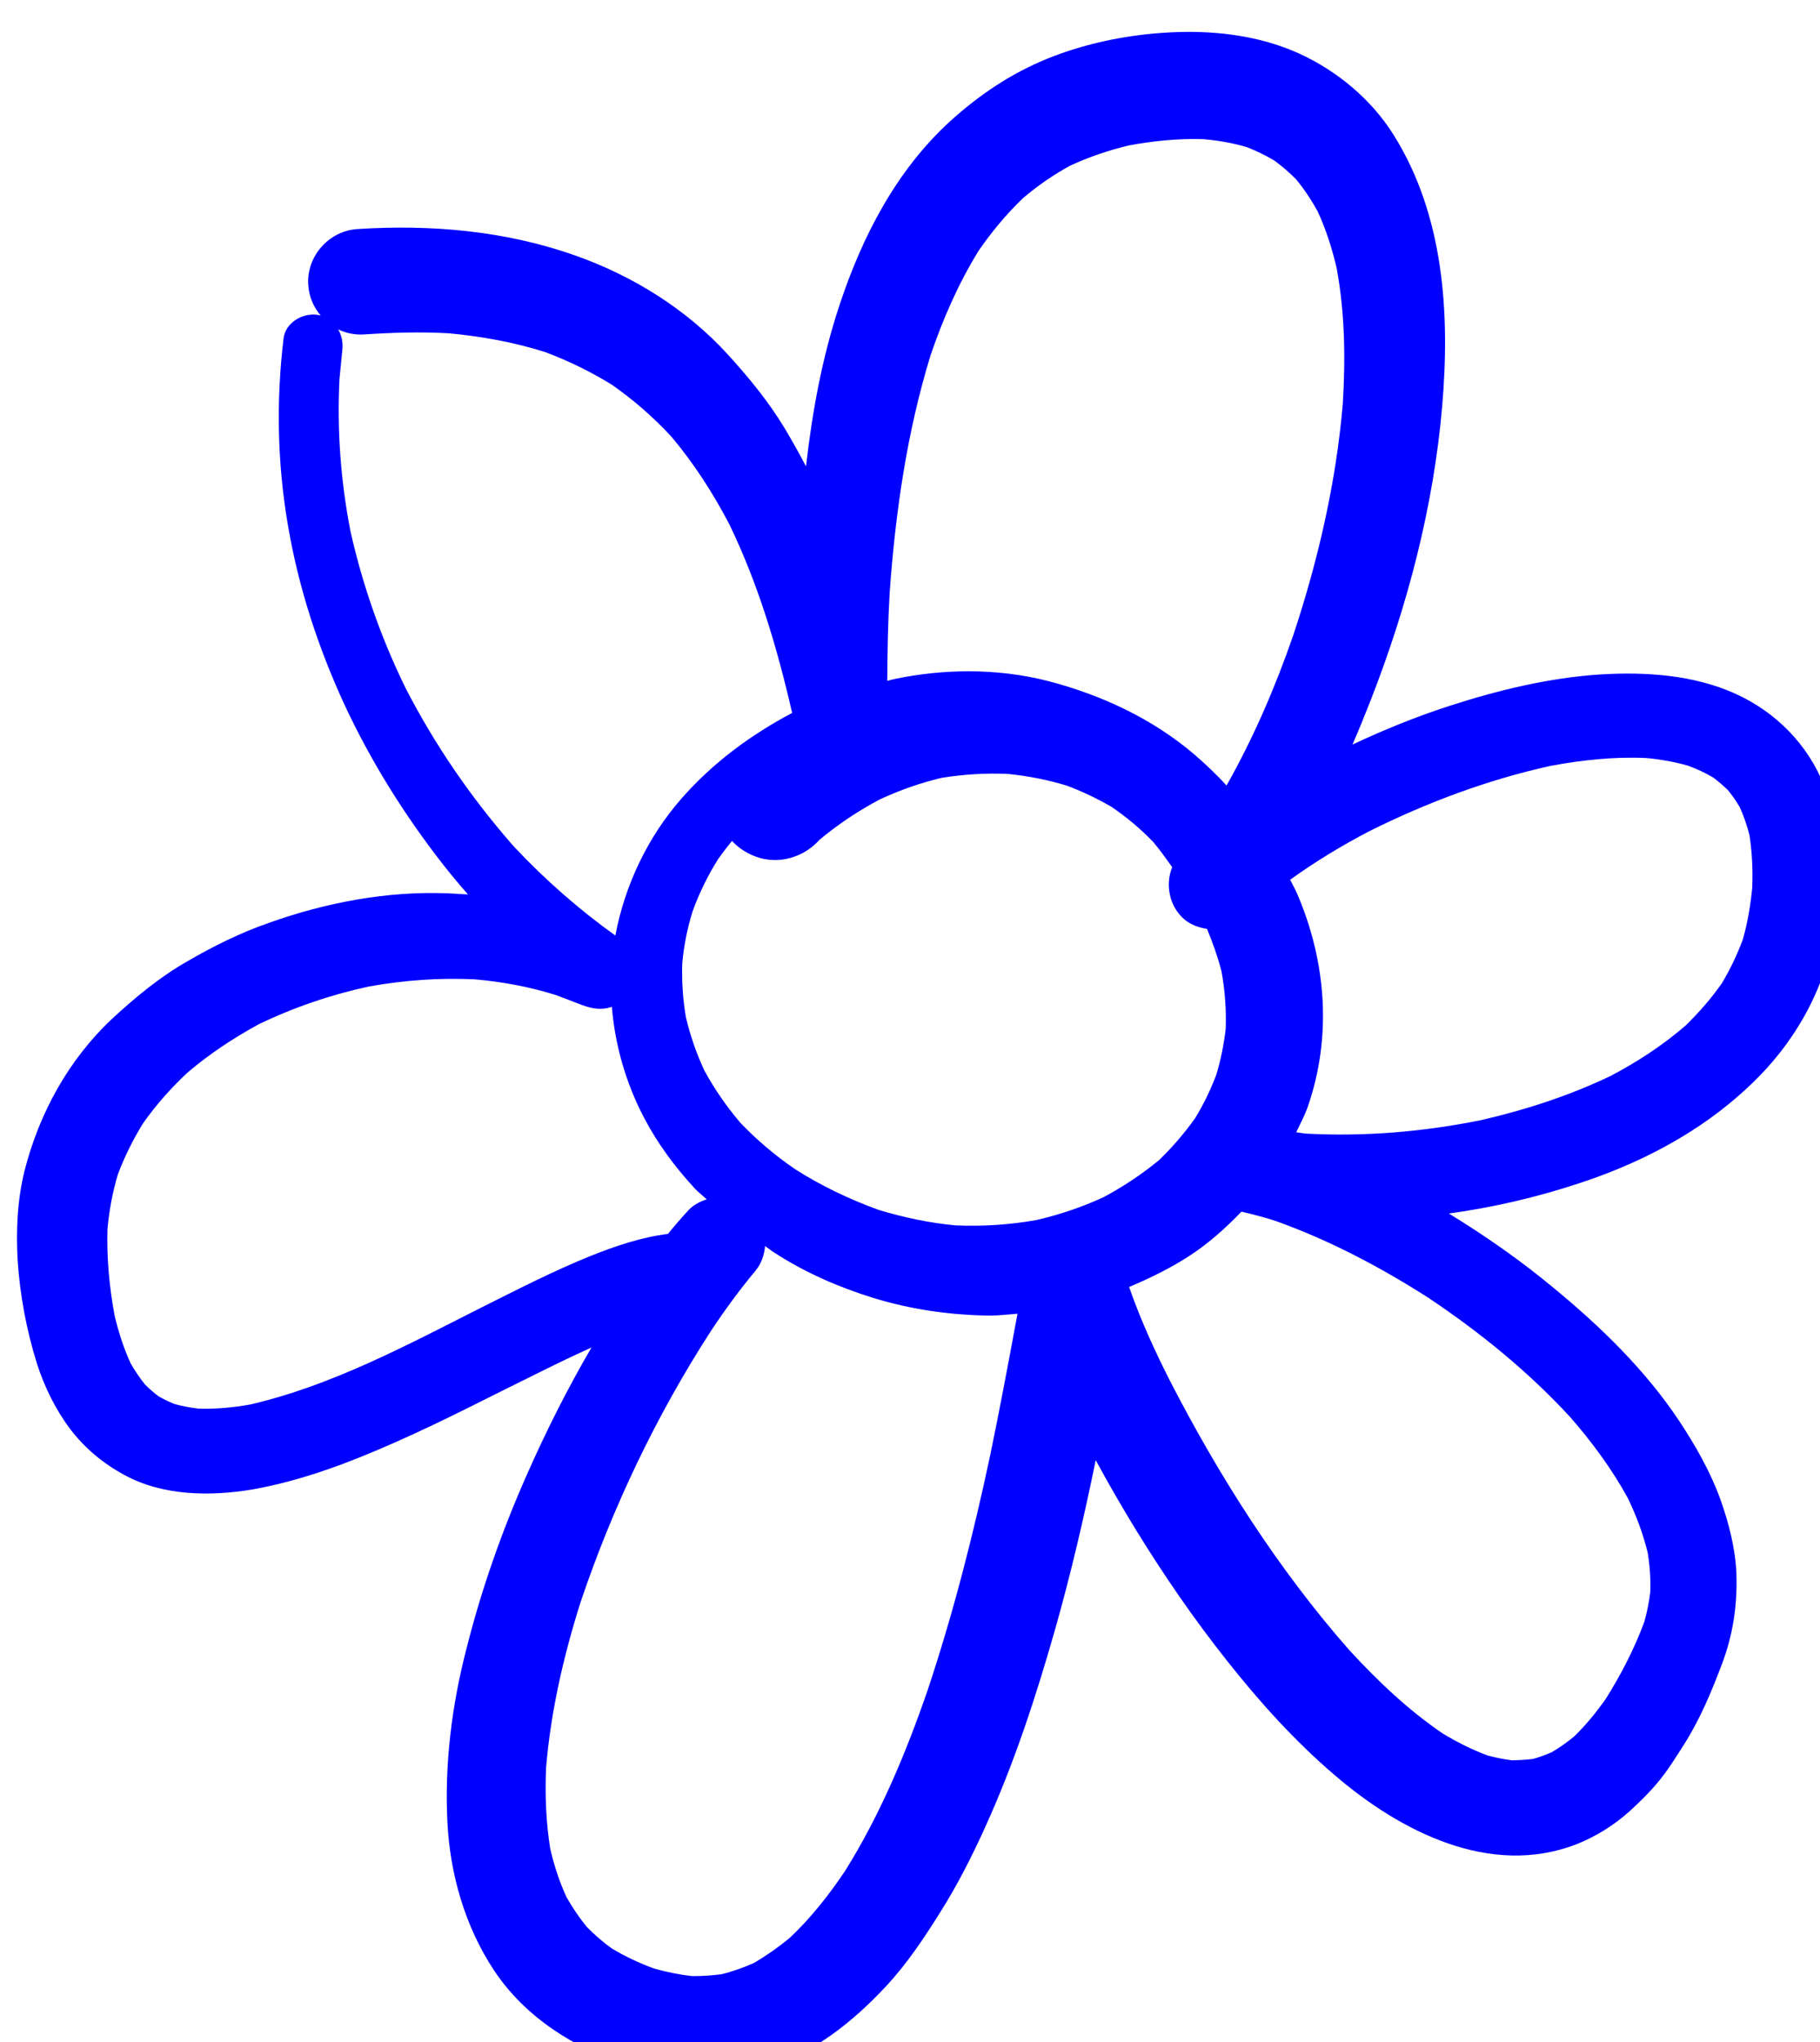 <?xml version="1.0" encoding="UTF-8" standalone="no"?>
<svg
   xmlns:dc="http://purl.org/dc/elements/1.1/"
   xmlns:cc="http://creativecommons.org/ns#"
   xmlns:rdf="http://www.w3.org/1999/02/22-rdf-syntax-ns#"
   xmlns:svg="http://www.w3.org/2000/svg"
   xmlns="http://www.w3.org/2000/svg"
   id="svg708"
   version="1.1"
   viewBox="0 0 33.362 37.432"
   height="37.432mm"
   width="33.362mm">
  <defs
     id="defs702" />
  <g
     transform="translate(237.273,-126.22)"
     id="layer1">
    <g
       transform="matrix(0.265,0,0,0.265,-434.803,-244.829)"
       className="flower"
       style="fill:#0000ff"
       id="g174">
      <path
         d="m 780.83,1458.59 c 0.06,0.07 0.12,0.13 0.18,0.2 -0.06,-0.07 -0.13,-0.14 -0.19,-0.21 0,0.01 0.01,0.01 0.01,0.01 z"
         id="path168" />
      <path
         d="m 871.6,1454.59 c -1.13,-2.9 -3.38,-5.17 -6.19,-6.43 -2.9,-1.3 -6.19,-1.51 -9.33,-1.32 -3.54,0.23 -7.07,1.09 -10.44,2.18 -2.28,0.74 -4.52,1.65 -6.69,2.67 0.44,-1.01 0.85,-2.02 1.25,-3.04 2.55,-6.52 4.37,-13.45 4.96,-20.42 0.54,-6.36 0.12,-13.14 -3.35,-18.69 -1.54,-2.48 -3.94,-4.47 -6.59,-5.67 -2.38,-1.07 -5,-1.48 -7.6,-1.48 -0.86,0 -1.73,0.05 -2.58,0.13 -2.46,0.24 -4.91,0.8 -7.19,1.72 -2.51,1.02 -4.72,2.51 -6.73,4.33 -3.74,3.42 -6.09,7.99 -7.66,12.74 -1.2,3.62 -1.88,7.37 -2.31,11.14 -0.46,-0.89 -0.96,-1.77 -1.47,-2.63 -1.14,-1.89 -2.51,-3.55 -3.99,-5.17 -2.83,-3.09 -6.54,-5.39 -10.47,-6.78 -4.84,-1.72 -10,-2.17 -15.12,-1.84 -1.98,0.14 -3.52,1.91 -3.38,3.87 0.05,0.81 0.37,1.54 0.86,2.11 -0.04,-0.01 -0.09,-0.02 -0.13,-0.03 -1.06,-0.21 -2.32,0.5 -2.44,1.63 -0.52,4.33 -0.43,8.65 0.31,12.95 0.73,4.28 2.08,8.41 3.9,12.36 1.84,3.95 4.16,7.66 6.85,11.1 0.55,0.7 1.12,1.38 1.7,2.04 -0.47,-0.03 -0.94,-0.06 -1.41,-0.08 -4.18,-0.17 -8.44,0.64 -12.38,2.05 -1.96,0.68 -3.83,1.61 -5.62,2.65 -1.91,1.09 -3.59,2.48 -5.2,3.97 -3.02,2.83 -5.06,6.55 -6.07,10.54 -0.5,2.01 -0.59,4.16 -0.47,6.22 0.16,2.38 0.61,4.79 1.32,7.06 0.5,1.59 1.28,3.19 2.29,4.54 1.02,1.35 2.32,2.43 3.8,3.22 2.64,1.44 5.93,1.47 8.81,0.99 3.45,-0.61 6.73,-1.86 9.93,-3.28 3.42,-1.51 6.74,-3.26 10.11,-4.91 1.13,-0.56 2.27,-1.11 3.43,-1.63 -1.66,2.84 -3.14,5.79 -4.47,8.8 -1.73,3.9 -3.16,7.97 -4.2,12.12 -0.99,3.85 -1.49,7.85 -1.3,11.82 0.17,3.64 1.2,7.26 3.22,10.33 2.17,3.28 5.6,5.41 9.28,6.61 3.17,1.02 6.47,1.04 9.66,0.09 3.19,-0.95 5.93,-3.17 8.17,-5.57 1.44,-1.54 2.62,-3.31 3.73,-5.08 1.21,-1.91 2.24,-3.94 3.16,-5.98 2.01,-4.42 3.52,-9.07 4.84,-13.71 1.09,-3.85 1.99,-7.73 2.79,-11.64 0.9,1.66 1.84,3.29 2.83,4.9 1.91,3.1 3.97,6.1 6.24,8.96 2.24,2.84 4.7,5.57 7.45,7.92 4.51,3.88 10.75,7.11 16.73,4.79 1.37,-0.54 2.62,-1.33 3.71,-2.31 0.66,-0.61 1.28,-1.21 1.87,-1.91 0.71,-0.83 1.28,-1.77 1.87,-2.69 1.09,-1.72 1.89,-3.62 2.6,-5.51 0.78,-2.03 1.09,-4.11 1.02,-6.29 -0.07,-1.73 -0.52,-3.5 -1.11,-5.15 -0.69,-1.91 -1.73,-3.73 -2.84,-5.41 -2.32,-3.5 -5.44,-6.54 -8.69,-9.21 -2.28,-1.9 -4.72,-3.6 -7.25,-5.15 3.05,-0.42 6.07,-1.12 8.97,-2.08 3.94,-1.28 7.77,-3.22 10.91,-5.93 1.49,-1.28 2.79,-2.67 3.88,-4.3 1.25,-1.85 2.1,-3.81 2.69,-5.98 0.54,-1.91 0.62,-4 0.59,-5.98 -0.06,-1.75 -0.41,-3.58 -1.06,-5.27 z m -61.84,-29.81 c 0.86,-2.53 1.92,-4.96 3.33,-7.25 0.91,-1.32 1.92,-2.53 3.06,-3.63 1.01,-0.86 2.08,-1.6 3.24,-2.24 1.31,-0.61 2.66,-1.07 4.07,-1.41 1.71,-0.32 3.43,-0.49 5.16,-0.44 1.03,0.09 2.05,0.26 3.04,0.56 0.66,0.26 1.29,0.56 1.9,0.93 0.53,0.39 1.03,0.82 1.5,1.3 0.57,0.69 1.06,1.44 1.49,2.22 0.58,1.27 1,2.58 1.31,3.93 0.57,3.11 0.61,6.25 0.42,9.39 -0.47,5.45 -1.7,10.78 -3.42,15.97 -1.24,3.59 -2.75,7.1 -4.62,10.41 -0.7,-0.76 -1.44,-1.47 -2.22,-2.14 -2.9,-2.48 -6.45,-4.13 -10.11,-5.08 -1.78,-0.46 -3.65,-0.68 -5.52,-0.68 -1.69,0 -3.38,0.18 -5,0.51 -0.21,0.04 -0.41,0.1 -0.62,0.15 0.01,-2.05 0.05,-4.1 0.17,-6.15 0.4,-5.53 1.19,-11.04 2.82,-16.35 z m 11.97,58.22 c -1.5,0.69 -3.04,1.21 -4.64,1.58 -1.85,0.33 -3.71,0.45 -5.59,0.37 -1.83,-0.17 -3.6,-0.55 -5.35,-1.08 -2.03,-0.74 -3.95,-1.66 -5.76,-2.81 -1.38,-0.95 -2.65,-2.02 -3.8,-3.23 -0.94,-1.11 -1.76,-2.29 -2.46,-3.57 -0.56,-1.2 -0.99,-2.44 -1.29,-3.72 -0.21,-1.23 -0.29,-2.47 -0.25,-3.72 0.11,-1.22 0.35,-2.41 0.71,-3.58 0.46,-1.27 1.04,-2.46 1.76,-3.61 0.31,-0.44 0.63,-0.86 0.97,-1.27 0.58,0.62 1.36,1.06 2.2,1.24 0.73,0.14 1.42,0.09 2.12,-0.16 0.69,-0.24 1.26,-0.64 1.74,-1.17 1.3,-1.08 2.68,-2 4.17,-2.79 1.39,-0.64 2.8,-1.14 4.28,-1.49 1.52,-0.24 3.03,-0.34 4.57,-0.27 1.39,0.14 2.74,0.4 4.08,0.81 1.07,0.4 2.09,0.89 3.08,1.46 1.05,0.71 2.01,1.52 2.9,2.44 0.47,0.56 0.89,1.15 1.31,1.74 -0.5,1.22 -0.19,2.73 0.84,3.61 0.45,0.38 1,0.57 1.57,0.66 0.39,0.95 0.74,1.92 1,2.93 0.24,1.32 0.34,2.65 0.29,4 -0.13,1.09 -0.34,2.15 -0.66,3.19 -0.4,1.04 -0.87,2.02 -1.45,2.97 -0.74,1.04 -1.56,1.99 -2.47,2.88 -1.21,1 -2.49,1.85 -3.87,2.59 z m -48.27,-35.2 c -1.7,-3.47 -2.97,-7.09 -3.82,-10.86 -0.68,-3.5 -0.94,-7.01 -0.76,-10.55 0.06,-0.66 0.13,-1.3 0.19,-1.94 0.07,-0.53 -0.03,-1.05 -0.28,-1.48 0.54,0.26 1.15,0.39 1.79,0.35 1.96,-0.13 3.9,-0.19 5.86,-0.08 2.26,0.21 4.49,0.61 6.67,1.3 1.62,0.61 3.16,1.36 4.63,2.27 1.49,1.05 2.86,2.24 4.1,3.58 1.56,1.86 2.87,3.89 4,6.05 2.01,4.15 3.32,8.57 4.35,13.06 -2.86,1.52 -5.48,3.44 -7.66,5.93 -2.34,2.67 -3.91,5.99 -4.57,9.47 -2.52,-1.81 -4.84,-3.84 -6.96,-6.1 0.07,0.07 0.13,0.15 0.19,0.22 -0.13,-0.14 -0.25,-0.28 -0.37,-0.42 -0.01,-0.01 -0.02,-0.02 -0.03,-0.03 0.01,0.01 0.01,0.01 0.02,0.02 -2.88,-3.3 -5.34,-6.89 -7.35,-10.79 z m 12.75,39.28 c -2.57,1.04 -5.05,2.32 -7.51,3.55 -5.13,2.59 -10.36,5.41 -16,6.71 -1.17,0.21 -2.35,0.32 -3.54,0.29 -0.59,-0.07 -1.15,-0.17 -1.71,-0.33 -0.38,-0.15 -0.74,-0.33 -1.09,-0.53 -0.33,-0.25 -0.64,-0.52 -0.93,-0.81 -0.37,-0.46 -0.7,-0.95 -1,-1.47 -0.48,-1.05 -0.83,-2.15 -1.1,-3.27 -0.37,-1.98 -0.56,-4.01 -0.5,-6.02 0.12,-1.29 0.35,-2.54 0.72,-3.78 0.47,-1.24 1.05,-2.41 1.74,-3.53 0.91,-1.29 1.94,-2.45 3.1,-3.53 1.5,-1.27 3.12,-2.35 4.85,-3.29 -0.12,0.06 -0.25,0.12 -0.38,0.18 0.14,-0.07 0.27,-0.13 0.41,-0.2 0.11,-0.06 0.22,-0.12 0.34,-0.18 -0.11,0.06 -0.21,0.12 -0.32,0.17 2.45,-1.18 5,-2.05 7.65,-2.62 2.42,-0.43 4.85,-0.61 7.31,-0.49 1.9,0.17 3.76,0.51 5.58,1.08 0.63,0.23 1.25,0.48 1.86,0.71 0.69,0.24 1.31,0.36 2.03,0.11 0.22,2.66 0.97,5.27 2.22,7.66 0.94,1.8 2.13,3.4 3.5,4.89 0.26,0.28 0.56,0.5 0.84,0.77 -0.52,0.17 -1.01,0.43 -1.38,0.88 -0.45,0.49 -0.88,0.99 -1.3,1.51 -1.86,0.23 -3.67,0.85 -5.39,1.54 z m 23.34,30.06 c -1.49,4.32 -3.27,8.58 -5.7,12.47 -1.13,1.68 -2.38,3.27 -3.84,4.64 -0.78,0.64 -1.59,1.21 -2.46,1.72 -0.72,0.32 -1.46,0.59 -2.24,0.78 -0.67,0.09 -1.34,0.13 -2.02,0.13 -0.91,-0.1 -1.79,-0.28 -2.67,-0.53 -1,-0.37 -1.97,-0.82 -2.9,-1.38 -0.63,-0.45 -1.2,-0.95 -1.74,-1.5 -0.52,-0.64 -0.98,-1.32 -1.39,-2.04 -0.5,-1.08 -0.86,-2.19 -1.13,-3.35 -0.3,-1.86 -0.37,-3.73 -0.29,-5.62 0.33,-3.92 1.21,-7.73 2.39,-11.46 2.21,-6.55 5.23,-12.89 8.99,-18.71 0.96,-1.46 1.99,-2.86 3.11,-4.21 0.41,-0.49 0.6,-1.09 0.66,-1.7 0.23,0.16 0.44,0.33 0.68,0.48 2.08,1.35 4.4,2.36 6.78,3.1 2.6,0.8 5.24,1.18 7.96,1.23 0.68,0.01 1.36,-0.08 2.04,-0.13 -0.61,3.27 -1.21,6.53 -1.89,9.79 -1.17,5.51 -2.56,10.96 -4.34,16.29 z m 44.46,-18.93 c 1.51,1.73 2.87,3.57 3.98,5.59 0.6,1.24 1.07,2.5 1.39,3.82 0.14,0.9 0.2,1.78 0.17,2.68 -0.08,0.7 -0.22,1.39 -0.41,2.07 -0.69,1.87 -1.62,3.67 -2.68,5.35 -0.65,0.92 -1.36,1.79 -2.17,2.58 -0.5,0.41 -1.02,0.78 -1.57,1.1 -0.42,0.18 -0.85,0.34 -1.29,0.46 -0.49,0.06 -0.98,0.09 -1.47,0.09 -0.56,-0.07 -1.12,-0.19 -1.66,-0.33 -1.1,-0.41 -2.13,-0.93 -3.12,-1.53 -2.39,-1.63 -4.49,-3.63 -6.45,-5.76 -4.94,-5.62 -9.01,-12.03 -12.42,-18.66 -1.06,-2.09 -2.04,-4.24 -2.81,-6.46 1.4,-0.59 2.76,-1.25 4.03,-2.06 1.37,-0.87 2.6,-1.96 3.74,-3.15 0.8,0.19 1.6,0.39 2.38,0.65 3.72,1.33 7.24,3.19 10.57,5.32 3.55,2.38 6.88,5.08 9.79,8.24 z m 11.94,-33.03 c -0.39,1.05 -0.87,2.05 -1.44,3.01 -0.74,1.06 -1.59,2.03 -2.52,2.94 -1.59,1.37 -3.33,2.51 -5.2,3.49 -2.85,1.36 -5.86,2.34 -8.95,3.05 -4,0.81 -8.06,1.15 -12.14,0.93 -0.21,-0.02 -0.42,-0.07 -0.64,-0.09 0.28,-0.6 0.6,-1.18 0.81,-1.8 1.66,-4.82 1.27,-9.95 -0.71,-14.62 -0.15,-0.36 -0.35,-0.7 -0.52,-1.05 1.75,-1.26 3.61,-2.39 5.52,-3.38 3.96,-1.97 8.13,-3.53 12.46,-4.49 2.19,-0.41 4.41,-0.65 6.65,-0.55 0.97,0.09 1.94,0.26 2.89,0.53 0.6,0.22 1.18,0.49 1.73,0.81 0.36,0.27 0.7,0.56 1.03,0.88 0.3,0.37 0.58,0.76 0.82,1.18 0.28,0.62 0.5,1.26 0.67,1.93 0.19,1.22 0.24,2.44 0.19,3.68 -0.12,1.21 -0.32,2.39 -0.65,3.55 z"
         id="path170" />
      <path
         d="m 763.27,1471.05 c -0.01,0.01 -0.02,0.01 -0.03,0.02 0.02,-0.01 0.03,-0.02 0.04,-0.02 0,0 -0.01,0 -0.01,0 z"
         id="path172" />
    </g>
  </g>
</svg>
